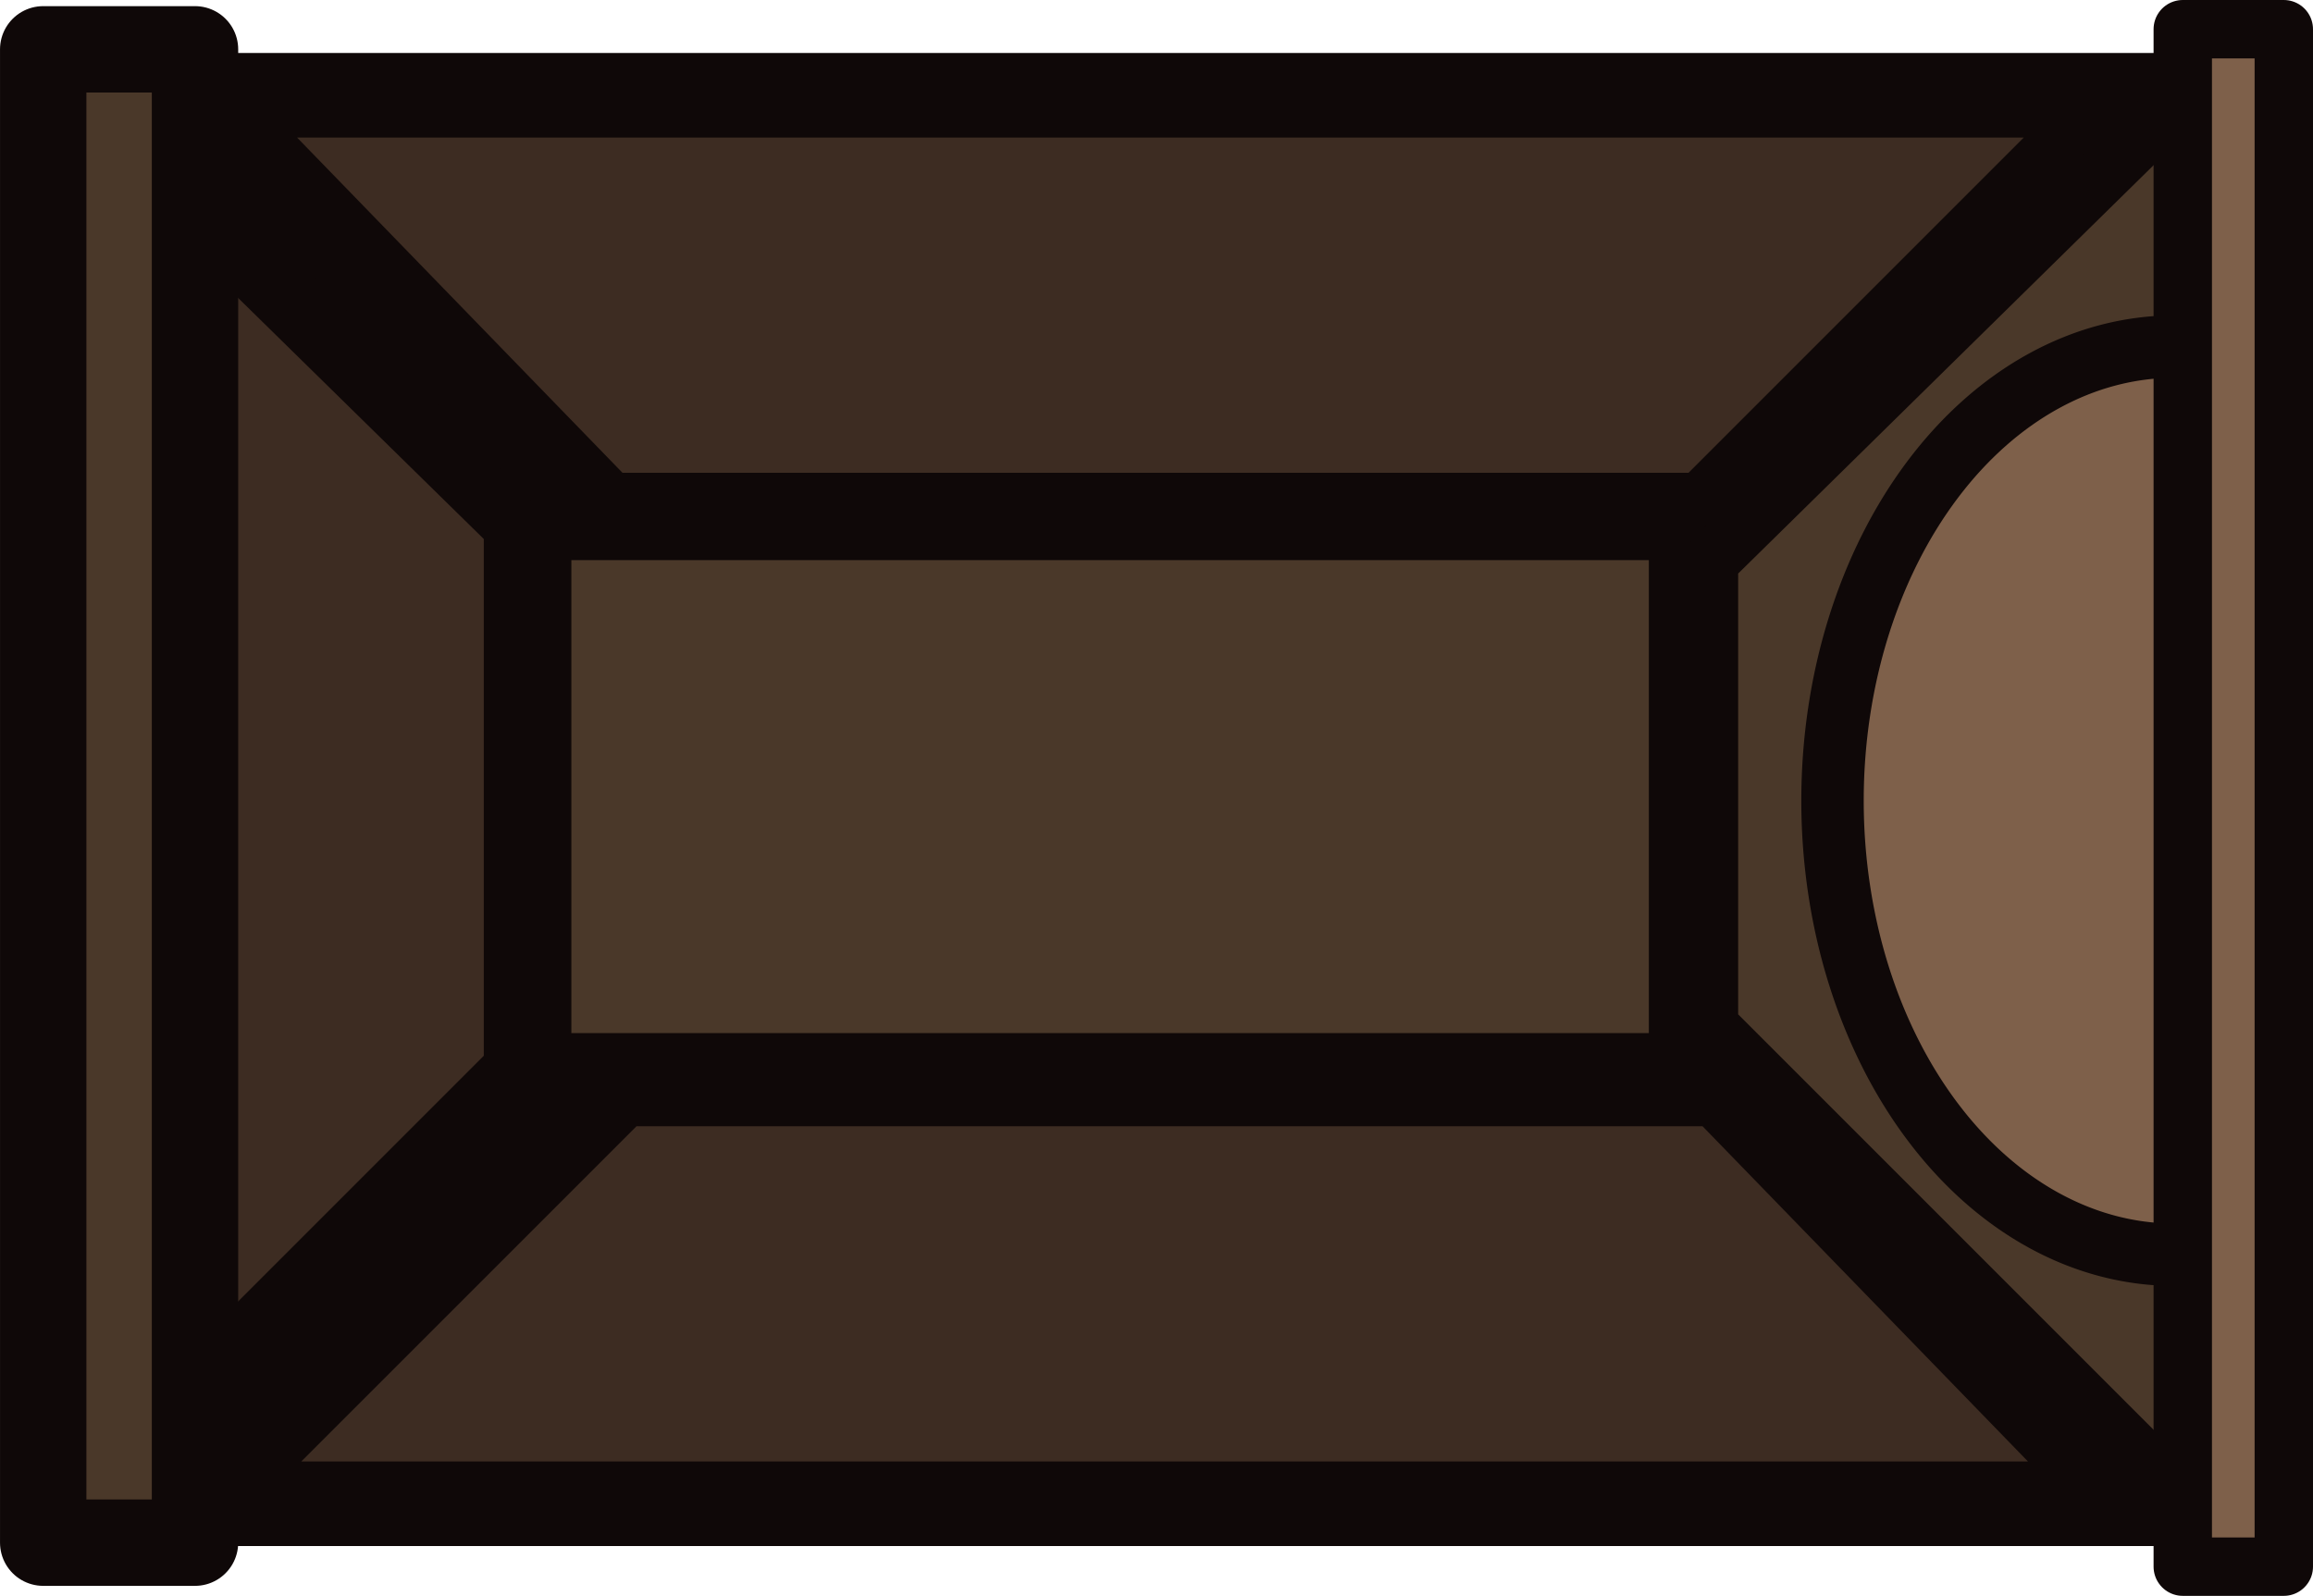 <?xml version="1.0" encoding="UTF-8" standalone="no"?>
<!-- Created with Inkscape (http://www.inkscape.org/) -->

<svg
   width="79.232mm"
   height="54.665mm"
   viewBox="0 0 79.232 54.665"
   version="1.1"
   id="svg1"
   inkscape:export-filename="black_house.svg"
   inkscape:export-xdpi="96"
   inkscape:export-ydpi="96"
   xmlns:inkscape="http://www.inkscape.org/namespaces/inkscape"
   xmlns:sodipodi="http://sodipodi.sourceforge.net/DTD/sodipodi-0.dtd"
   xmlns="http://www.w3.org/2000/svg"
   xmlns:svg="http://www.w3.org/2000/svg">
  <sodipodi:namedview
     id="namedview1"
     pagecolor="#ffffff"
     bordercolor="#000000"
     borderopacity="0.25"
     inkscape:showpageshadow="2"
     inkscape:pageopacity="0.0"
     inkscape:pagecheckerboard="0"
     inkscape:deskcolor="#d1d1d1"
     inkscape:document-units="mm" />
  <defs
     id="defs1" />
  <g
     inkscape:label="Layer 1"
     inkscape:groupmode="layer"
     id="layer1">
    <path
       style="fill:#4a3829;fill-opacity:1;stroke:#0f0808;stroke-width:3;stroke-linecap:round;stroke-miterlimit:5;stroke-opacity:1;paint-order:fill markers stroke"
       d="m 17.708,17.686 c 13.424,0 40.273,0 40.273,0 v 19.202 h -40.149 z"
       id="path4" />
    <path
       id="path6"
       style="fill:#3d2c22;fill-opacity:1;stroke:#0f0808;stroke-width:3;stroke-linecap:round;stroke-miterlimit:5;stroke-opacity:1;paint-order:fill markers stroke"
       d="M 4.856,4.866 5.043,49.815 18.072,36.786 V 17.833 Z" />
    <path
       style="fill:#3d2c22;fill-opacity:1;stroke:#0f0808;stroke-width:2.896;stroke-linecap:round;stroke-miterlimit:5;stroke-opacity:1;paint-order:fill markers stroke"
       d="M 6.752,3.263 H 72.82 l -14.381,14.381 h -37.727 z"
       id="path7" />
    <path
       style="fill:#3d2c22;fill-opacity:1;stroke:#0f0808;stroke-width:2.896;stroke-linecap:round;stroke-miterlimit:5;stroke-opacity:1;paint-order:fill markers stroke"
       d="M 72.892,51.51 H 6.824 L 21.205,37.13 h 37.727 z"
       id="path8" />
    <rect
       style="fill:#4a3829;fill-opacity:1;stroke:#0f0808;stroke-width:2.959;stroke-linecap:round;stroke-linejoin:round;stroke-miterlimit:5;stroke-dasharray:none;stroke-opacity:1;paint-order:fill markers stroke"
       id="rect8"
       width="5.2"
       height="51.153"
       x="1.48"
       y="1.69" />
    <path
       style="fill:#4a3829;fill-opacity:1;stroke:#0f0808;stroke-width:1.929;stroke-linecap:round;stroke-linejoin:round;stroke-miterlimit:5;stroke-dasharray:none;stroke-opacity:1;paint-order:fill markers stroke"
       d="M 75.697,2.414 V 52.266 L 58.576,35.145 V 19.242 Z"
       id="path10"
       sodipodi:nodetypes="ccccc" />
    <path
       id="path9"
       style="fill:#7e604a;fill-opacity:1;stroke:#0f0808;stroke-width:2.138;stroke-linecap:round;stroke-linejoin:round;stroke-miterlimit:5;stroke-dasharray:none;stroke-opacity:1;paint-order:fill markers stroke"
       d="m 74.48,11.873 a 11.707,15.553 0 0 0 -11.707,15.553 11.707,15.553 0 0 0 11.707,15.553 11.707,15.553 0 0 0 1.064,-0.101 V 11.939 a 11.707,15.553 0 0 0 -1.064,-0.066 z" />
    <rect
       style="fill:#7e604a;fill-opacity:1;stroke:#0f0808;stroke-width:2;stroke-linecap:round;stroke-linejoin:round;stroke-miterlimit:5;stroke-dasharray:none;stroke-opacity:1;paint-order:fill markers stroke"
       id="rect10"
       width="3.461"
       height="52.665"
       x="74.771"
       y="1" />
  </g>
</svg>
